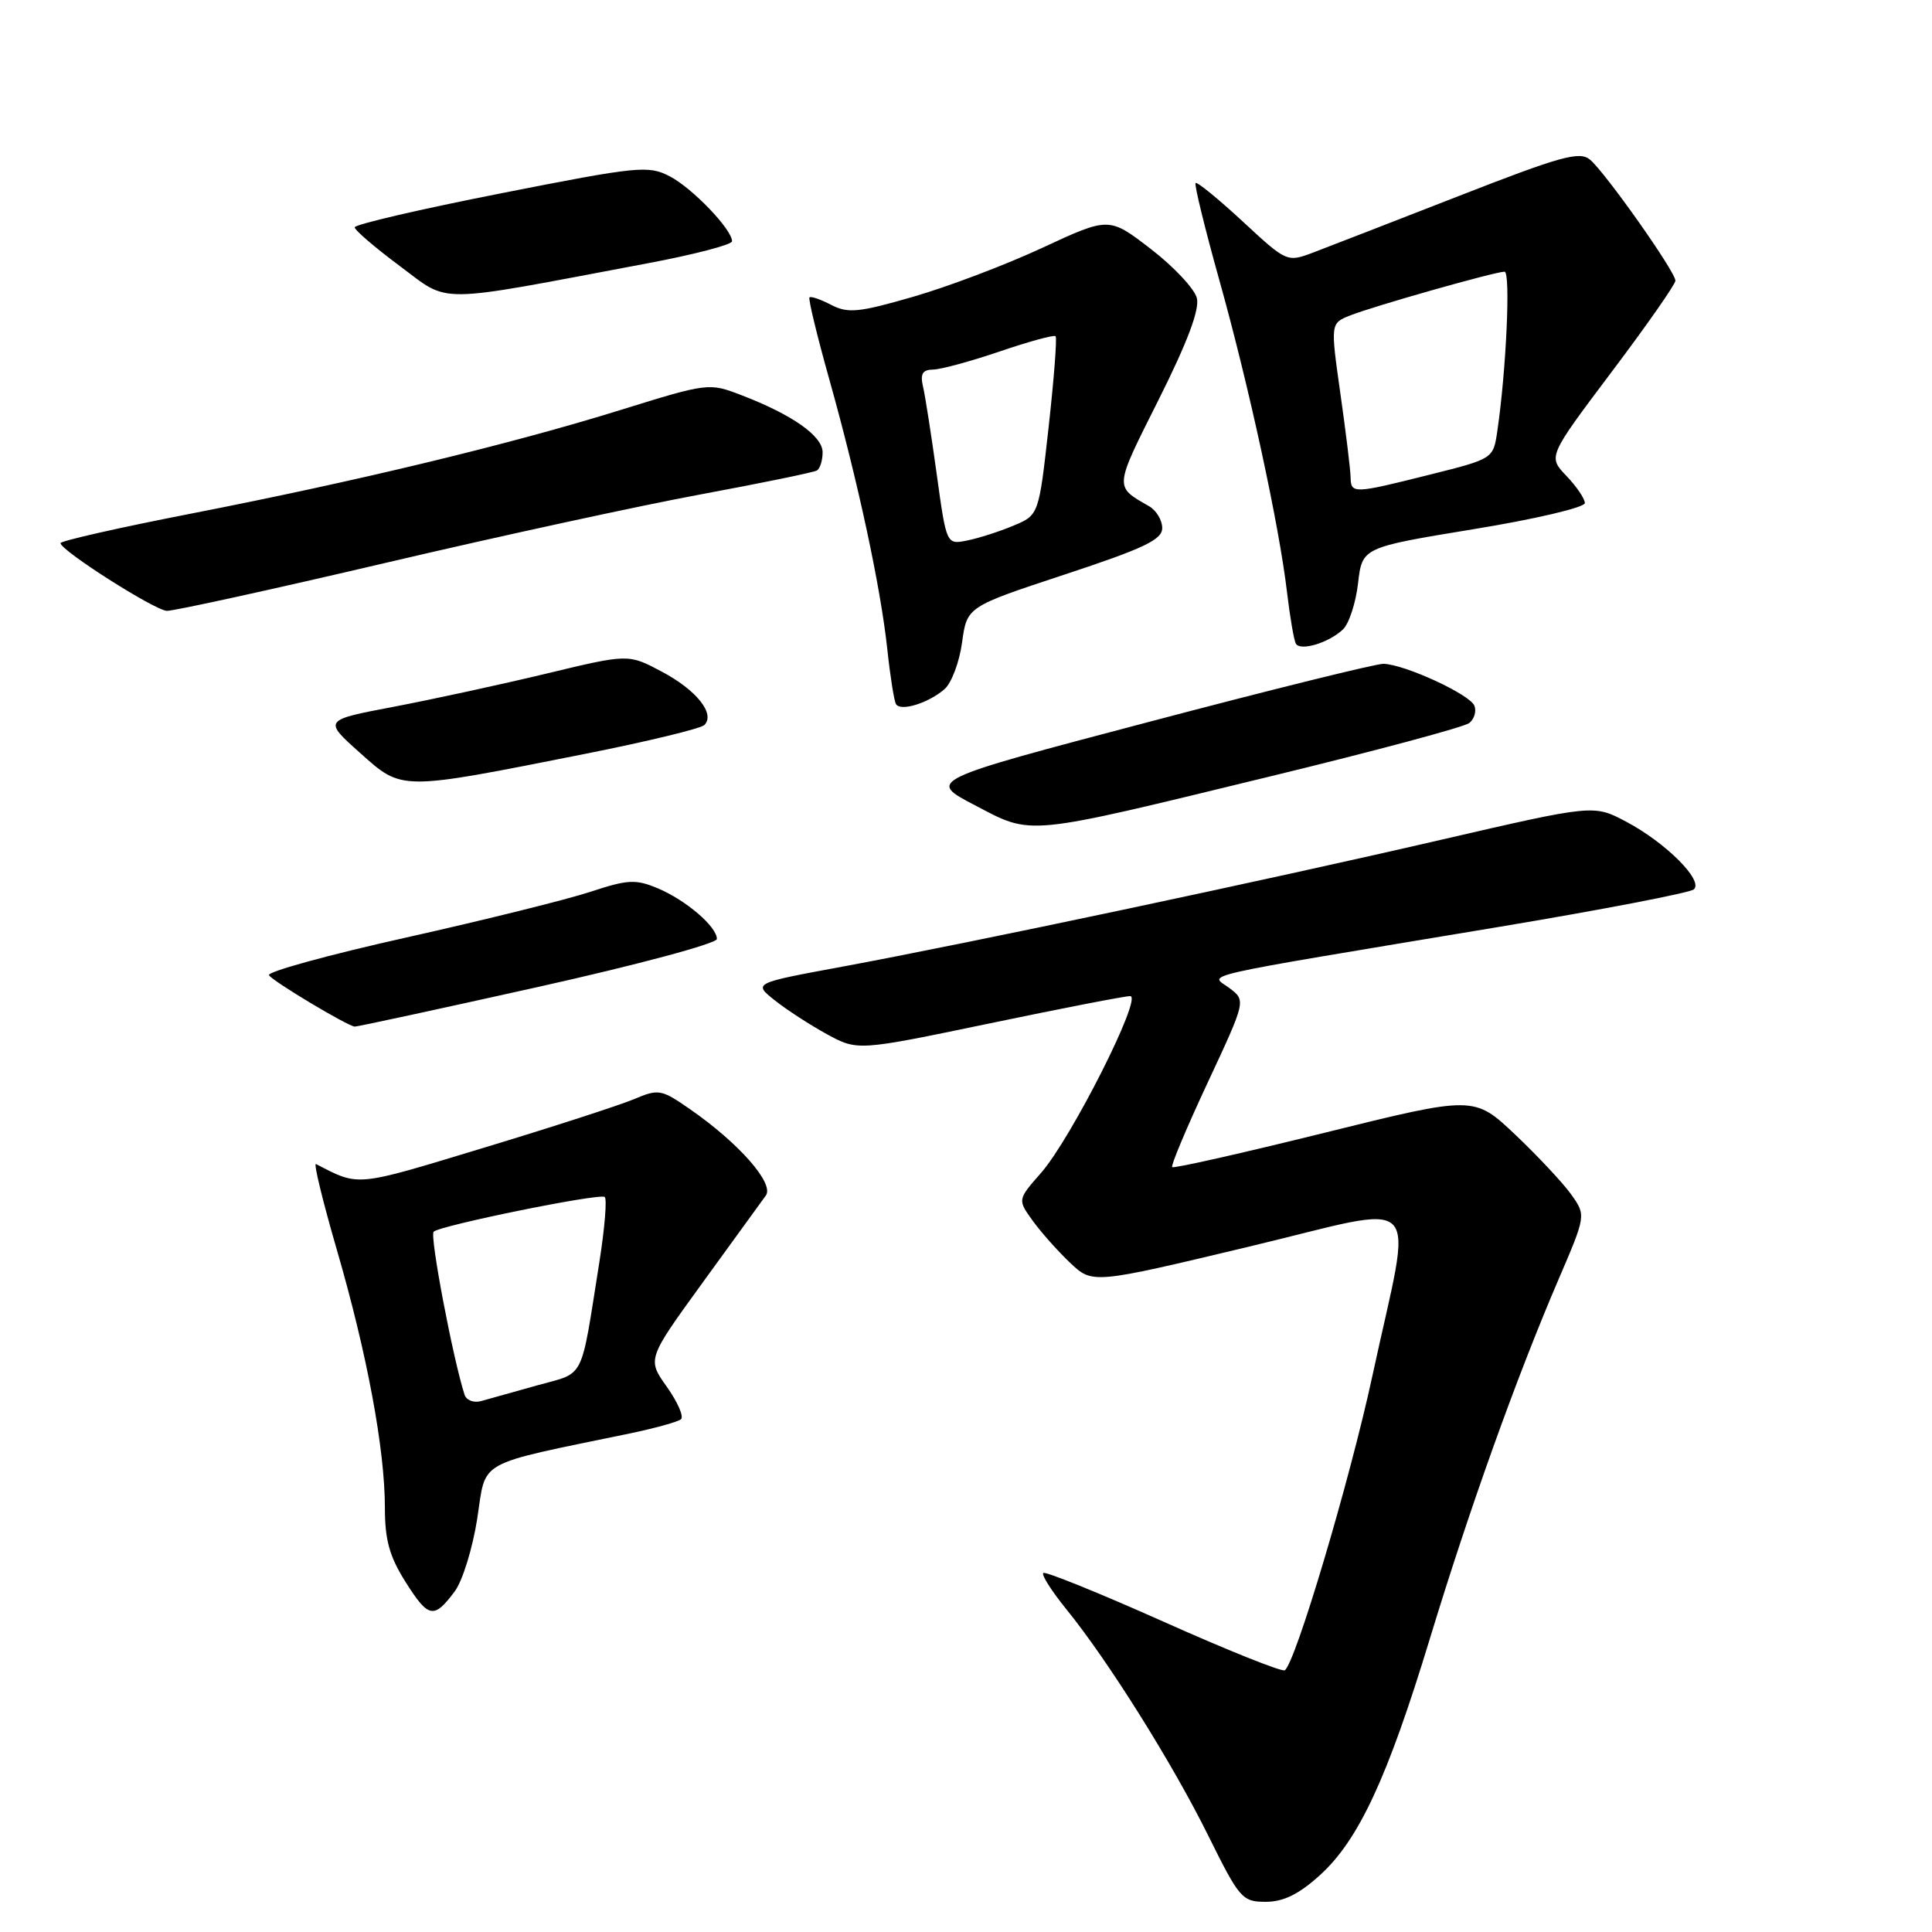 <?xml version="1.0" encoding="UTF-8" standalone="no"?>
<!DOCTYPE svg PUBLIC "-//W3C//DTD SVG 1.1//EN" "http://www.w3.org/Graphics/SVG/1.1/DTD/svg11.dtd" >
<svg xmlns="http://www.w3.org/2000/svg" xmlns:xlink="http://www.w3.org/1999/xlink" version="1.1" viewBox="0 0 256 256">
 <g >
 <path fill="currentColor"
d=" M 174.85 248.51 C 180.01 243.86 183.85 235.61 189.48 217.08 C 194.68 199.99 200.94 182.51 206.50 169.56 C 210.16 161.04 210.16 161.04 208.19 158.27 C 207.10 156.74 203.76 153.18 200.77 150.34 C 195.32 145.19 195.32 145.19 175.50 150.10 C 164.60 152.80 155.51 154.85 155.32 154.65 C 155.12 154.45 157.24 149.41 160.03 143.44 C 165.10 132.58 165.10 132.58 162.90 130.92 C 160.34 129.00 157.12 129.73 198.50 122.84 C 212.25 120.55 223.92 118.30 224.44 117.85 C 225.76 116.69 220.74 111.67 215.48 108.88 C 211.18 106.60 211.18 106.60 190.84 111.30 C 167.23 116.76 128.71 124.92 111.65 128.08 C 99.80 130.27 99.80 130.27 102.65 132.54 C 104.22 133.79 107.33 135.81 109.56 137.03 C 113.63 139.25 113.63 139.25 131.06 135.62 C 140.65 133.62 149.07 131.98 149.76 131.99 C 151.46 132.00 141.94 150.86 137.94 155.42 C 134.83 158.96 134.83 158.96 136.82 161.73 C 137.92 163.25 140.15 165.77 141.79 167.32 C 144.76 170.14 144.76 170.14 165.44 165.20 C 189.25 159.52 187.22 157.40 181.84 182.35 C 178.85 196.20 171.60 220.55 170.23 221.32 C 169.83 221.55 162.57 218.64 154.10 214.85 C 145.63 211.07 138.49 208.18 138.24 208.43 C 137.98 208.68 139.35 210.83 141.27 213.20 C 146.79 219.98 155.39 233.70 160.11 243.25 C 164.24 251.59 164.60 252.00 167.72 252.00 C 170.05 252.00 172.10 251.00 174.85 248.51 Z  M 60.26 210.86 C 61.29 209.47 62.63 205.13 63.24 201.21 C 64.46 193.29 62.80 194.22 83.50 189.93 C 86.80 189.24 89.83 188.40 90.23 188.06 C 90.64 187.71 89.79 185.78 88.36 183.76 C 85.75 180.09 85.75 180.09 93.12 169.93 C 97.18 164.33 100.94 159.15 101.48 158.41 C 102.62 156.83 97.94 151.50 91.47 147.00 C 87.61 144.32 87.28 144.26 83.97 145.66 C 82.06 146.46 73.08 149.37 64.02 152.11 C 46.94 157.29 47.66 157.23 41.87 154.24 C 41.52 154.06 42.77 159.19 44.64 165.63 C 48.64 179.38 51.00 192.05 51.00 199.78 C 51.00 204.07 51.61 206.25 53.75 209.64 C 56.78 214.43 57.49 214.57 60.26 210.86 Z  M 71.24 130.79 C 84.30 127.88 94.99 125.02 94.99 124.42 C 95.00 122.80 90.90 119.28 87.17 117.71 C 84.23 116.48 83.21 116.53 78.26 118.16 C 75.18 119.18 64.22 121.90 53.90 124.21 C 43.58 126.51 35.36 128.77 35.64 129.22 C 36.13 130.02 46.00 135.93 47.00 136.03 C 47.27 136.06 58.18 133.70 71.24 130.79 Z  M 168.50 102.83 C 182.25 99.49 194.04 96.33 194.69 95.80 C 195.35 95.28 195.65 94.25 195.37 93.52 C 194.79 92.02 186.11 88.02 183.31 87.96 C 182.32 87.94 168.31 91.41 152.18 95.67 C 122.86 103.40 122.86 103.40 129.18 106.70 C 136.89 110.73 135.48 110.86 168.50 102.83 Z  M 77.49 99.90 C 85.73 98.26 92.86 96.54 93.33 96.07 C 94.81 94.59 92.29 91.43 87.68 88.99 C 83.26 86.64 83.26 86.64 72.38 89.26 C 66.39 90.70 57.30 92.67 52.17 93.65 C 42.85 95.42 42.85 95.42 47.67 99.73 C 53.35 104.80 52.80 104.80 77.49 99.90 Z  M 125.17 91.30 C 126.08 90.50 127.13 87.72 127.48 85.12 C 128.13 80.40 128.13 80.40 141.07 76.13 C 151.59 72.66 154.00 71.51 154.00 69.97 C 154.00 68.92 153.21 67.62 152.25 67.07 C 147.63 64.42 147.60 64.77 153.50 53.01 C 157.34 45.35 158.97 41.02 158.59 39.50 C 158.28 38.27 155.54 35.34 152.50 33.00 C 146.96 28.73 146.96 28.73 138.15 32.82 C 133.30 35.08 125.59 38.00 121.01 39.32 C 113.79 41.41 112.36 41.55 110.14 40.40 C 108.74 39.67 107.44 39.22 107.26 39.41 C 107.08 39.59 108.26 44.48 109.89 50.28 C 113.68 63.78 116.68 77.74 117.57 86.00 C 117.95 89.58 118.47 92.86 118.72 93.29 C 119.30 94.32 123.04 93.17 125.17 91.30 Z  M 177.95 83.40 C 178.75 82.64 179.65 79.89 179.95 77.28 C 180.50 72.54 180.50 72.54 195.25 70.12 C 203.36 68.80 210.00 67.24 210.00 66.66 C 210.00 66.08 208.90 64.46 207.55 63.05 C 205.11 60.50 205.11 60.50 213.55 49.28 C 218.20 43.11 222.00 37.67 222.00 37.19 C 222.00 36.00 212.69 22.82 210.68 21.15 C 209.30 20.00 206.79 20.70 193.28 25.98 C 184.60 29.37 175.93 32.73 174.01 33.46 C 170.53 34.77 170.50 34.75 164.65 29.33 C 161.42 26.34 158.61 24.05 158.42 24.25 C 158.23 24.44 159.63 30.18 161.54 37.02 C 165.49 51.11 169.50 69.62 170.54 78.50 C 170.93 81.80 171.46 84.86 171.71 85.29 C 172.31 86.32 176.09 85.17 177.95 83.40 Z  M 51.11 74.58 C 66.18 71.04 85.03 66.95 93.00 65.48 C 100.97 64.00 107.84 62.59 108.25 62.34 C 108.66 62.09 109.00 61.00 109.00 59.93 C 109.00 57.77 104.97 54.94 98.21 52.35 C 93.96 50.71 93.80 50.73 82.21 54.33 C 67.57 58.88 47.37 63.75 25.15 68.09 C 15.72 69.93 8.01 71.68 8.02 71.97 C 8.06 72.96 20.49 80.87 22.11 80.94 C 23.00 80.97 36.05 78.11 51.11 74.58 Z  M 85.75 34.90 C 91.94 33.74 97.00 32.42 97.00 31.97 C 97.00 30.40 91.73 24.91 88.74 23.36 C 85.89 21.89 84.56 22.03 66.36 25.62 C 55.71 27.72 47.00 29.74 47.00 30.12 C 47.00 30.50 49.70 32.81 52.99 35.26 C 59.73 40.27 57.17 40.29 85.75 34.90 Z  M 61.56 184.82 C 60.02 180.06 56.92 163.74 57.46 163.21 C 58.28 162.39 79.28 158.11 80.12 158.60 C 80.45 158.79 80.14 162.67 79.42 167.23 C 76.88 183.22 77.60 181.78 71.21 183.56 C 68.07 184.44 64.71 185.38 63.75 185.65 C 62.78 185.92 61.80 185.54 61.56 184.82 Z  M 124.12 62.83 C 123.41 57.70 122.60 52.49 122.31 51.25 C 121.91 49.54 122.23 48.99 123.64 48.97 C 124.66 48.96 128.65 47.87 132.50 46.56 C 136.35 45.25 139.67 44.34 139.87 44.55 C 140.08 44.75 139.66 50.17 138.95 56.58 C 137.65 68.25 137.65 68.25 134.27 69.66 C 132.41 70.44 129.66 71.32 128.15 71.62 C 125.41 72.17 125.41 72.17 124.12 62.83 Z  M 178.96 63.25 C 178.95 62.29 178.34 57.30 177.61 52.17 C 176.29 42.84 176.29 42.84 178.90 41.80 C 181.99 40.57 198.10 36.00 199.36 36.00 C 200.18 36.00 199.59 49.06 198.40 57.14 C 197.86 60.79 197.86 60.79 189.47 62.89 C 179.31 65.44 179.01 65.45 178.96 63.25 Z "/>
</g>
</svg>